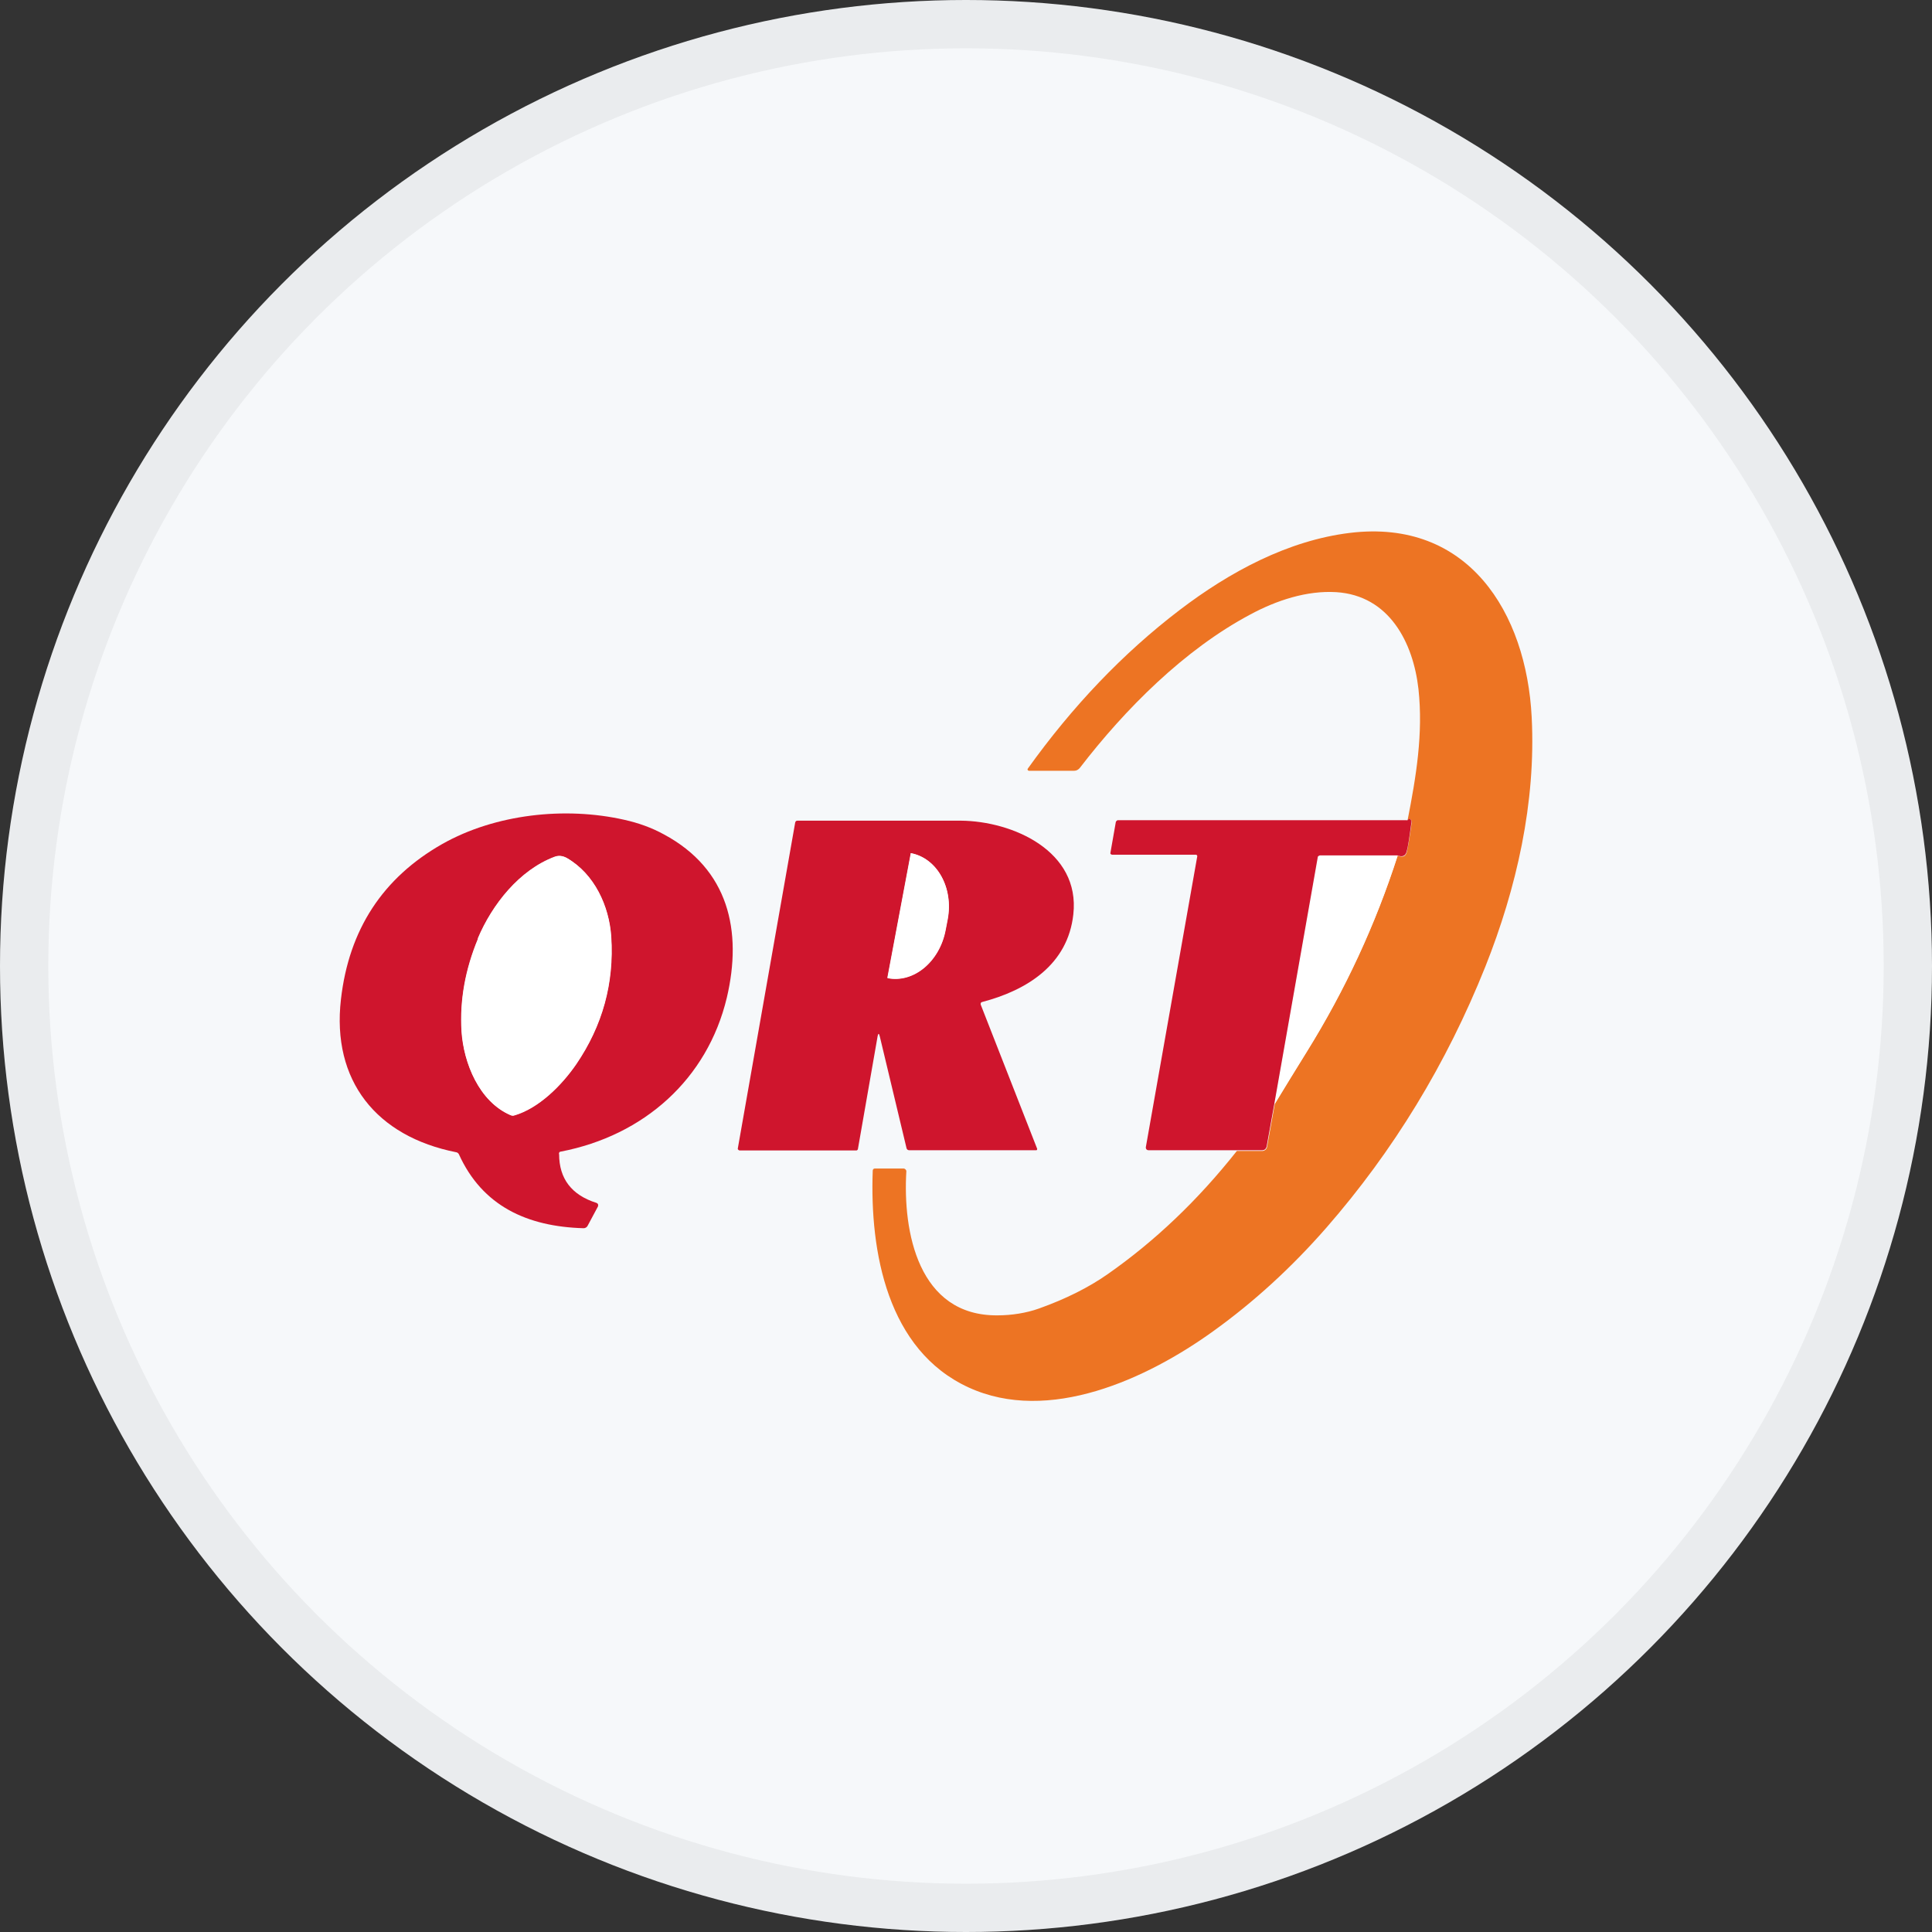 <svg width="40" height="40" viewBox="0 0 40 40" fill="none" xmlns="http://www.w3.org/2000/svg">
<rect x="0" y="0" width="40" height="40" fill="#333333" stroke="none"/>
<circle cx="20" cy="20" r="20" fill="#F6F8FA"/>
<g clip-path="url(#clip0_17752_43877)">
<path d="M25.617 23.829H26.143C26.186 23.824 26.224 23.791 26.233 23.748L26.394 22.853C26.612 22.493 26.834 22.133 27.057 21.773C27.853 20.495 28.478 19.145 28.937 17.715C29.041 17.758 29.103 17.734 29.127 17.639C29.15 17.549 29.183 17.35 29.226 17.038C29.226 17.014 29.226 16.995 29.216 16.981C29.198 16.948 29.169 16.953 29.141 16.99C29.321 16.072 29.467 15.191 29.368 14.268C29.259 13.301 28.762 12.331 27.668 12.26C27.057 12.222 26.427 12.43 25.883 12.724C24.523 13.448 23.297 14.675 22.355 15.901C22.326 15.934 22.288 15.958 22.241 15.958H21.299C21.299 15.958 21.275 15.949 21.275 15.934C21.275 15.93 21.275 15.925 21.275 15.92C22.203 14.623 23.25 13.524 24.424 12.629C25.461 11.838 26.669 11.189 27.947 11.033C30.396 10.735 31.603 12.681 31.712 14.85C31.802 16.612 31.4 18.387 30.751 20.017C29.946 22.029 28.847 23.829 27.464 25.415C26.744 26.239 25.963 26.954 25.12 27.56C23.747 28.55 21.71 29.488 20.053 28.725C18.372 27.953 18.007 25.922 18.069 24.236C18.069 24.212 18.088 24.193 18.111 24.193H18.708C18.737 24.193 18.765 24.222 18.765 24.25C18.689 25.5 19.011 27.248 20.654 27.233C20.939 27.233 21.247 27.186 21.512 27.091C22.066 26.893 22.539 26.656 22.932 26.381C23.913 25.695 24.803 24.847 25.608 23.829H25.617Z" fill="#ED7423"/>
<path d="M11.576 23.895C11.576 24.406 11.837 24.743 12.348 24.904C12.377 24.913 12.391 24.942 12.382 24.965C12.382 24.965 12.382 24.97 12.382 24.975L12.164 25.382C12.149 25.41 12.116 25.429 12.083 25.429C10.909 25.396 9.985 24.965 9.502 23.9C9.493 23.881 9.474 23.862 9.45 23.857C7.793 23.53 6.864 22.375 7.059 20.689C7.224 19.245 7.925 18.174 9.157 17.474C10.255 16.853 11.7 16.697 12.921 16.972C13.22 17.038 13.494 17.137 13.745 17.275C15.085 17.994 15.374 19.273 15.048 20.656C14.645 22.342 13.333 23.511 11.61 23.843C11.586 23.843 11.572 23.862 11.572 23.89L11.576 23.895ZM9.895 19.434C9.63 20.073 9.516 20.708 9.554 21.347C9.597 22.01 9.919 22.806 10.568 23.085C10.591 23.095 10.62 23.099 10.643 23.09C11.15 22.943 11.624 22.474 11.927 22.029C12.471 21.234 12.713 20.353 12.651 19.391C12.609 18.757 12.301 18.094 11.733 17.762C11.647 17.715 11.562 17.706 11.477 17.739C10.752 18.013 10.189 18.724 9.891 19.429L9.895 19.434Z" fill="#CF152D"/>
<path d="M29.136 16.986C29.165 16.948 29.193 16.948 29.212 16.976C29.221 16.991 29.226 17.009 29.221 17.033C29.179 17.346 29.15 17.545 29.122 17.635C29.098 17.724 29.032 17.748 28.932 17.71H27.327C27.327 17.71 27.289 17.72 27.284 17.739L26.385 22.844L26.224 23.739C26.214 23.781 26.181 23.814 26.134 23.814H25.608H23.775C23.747 23.814 23.723 23.791 23.723 23.762C23.723 23.762 23.723 23.758 23.723 23.753L24.789 17.724C24.789 17.724 24.779 17.696 24.765 17.696H23.022C23.022 17.696 22.989 17.687 22.989 17.668C22.989 17.668 22.989 17.668 22.989 17.663L23.103 17.014C23.103 17.014 23.122 16.981 23.145 16.981H29.127L29.136 16.986Z" fill="#CF152D"/>
<path d="M18.168 21.466L17.761 23.796C17.761 23.796 17.747 23.819 17.733 23.819H15.308C15.308 23.819 15.275 23.805 15.275 23.786C15.275 23.786 15.275 23.786 15.275 23.781L16.463 17.033C16.468 17.005 16.483 16.991 16.511 16.991C18.116 16.991 19.243 16.991 19.892 16.991C20.967 17 22.369 17.62 22.222 18.932C22.108 19.969 21.27 20.5 20.332 20.746C20.309 20.75 20.299 20.774 20.304 20.793C20.304 20.793 20.304 20.793 20.304 20.798L21.474 23.786C21.474 23.786 21.474 23.81 21.46 23.814C21.46 23.814 21.455 23.814 21.45 23.814H18.822C18.798 23.814 18.779 23.8 18.77 23.777L18.216 21.461C18.197 21.385 18.183 21.39 18.168 21.461V21.466ZM18.855 17.668L18.372 20.239C18.372 20.239 18.372 20.249 18.377 20.249C18.917 20.353 19.456 19.903 19.575 19.249L19.617 19.032C19.741 18.378 19.4 17.767 18.86 17.663C18.86 17.663 18.85 17.663 18.85 17.668H18.855Z" fill="#CF152D"/>
<path d="M9.896 19.434C10.189 18.729 10.753 18.018 11.482 17.744C11.567 17.71 11.648 17.72 11.738 17.767C12.311 18.094 12.614 18.762 12.656 19.396C12.718 20.358 12.476 21.234 11.932 22.034C11.629 22.474 11.155 22.948 10.649 23.095C10.625 23.104 10.596 23.099 10.573 23.09C9.924 22.811 9.602 22.015 9.559 21.352C9.521 20.713 9.635 20.073 9.9 19.439L9.896 19.434Z" fill="white"/>
<path d="M18.855 17.672C18.855 17.672 18.855 17.668 18.865 17.668C19.405 17.772 19.745 18.383 19.622 19.036L19.58 19.254C19.457 19.908 18.922 20.358 18.382 20.253C18.382 20.253 18.377 20.249 18.377 20.244L18.86 17.672H18.855Z" fill="white"/>
<path d="M28.937 17.715C28.478 19.14 27.848 20.495 27.057 21.773C26.834 22.133 26.612 22.493 26.394 22.853L27.294 17.748C27.294 17.748 27.313 17.715 27.336 17.715H28.942H28.937Z" fill="white"/>
</g>
<circle cx="20" cy="20" r="19.5" stroke="black" stroke-opacity="0.05"/>
<defs>
<clipPath id="clip0_17752_43877">
<rect width="24.691" height="18" fill="white" transform="translate(7.035 11)"/>
</clipPath>
</defs>
</svg>
